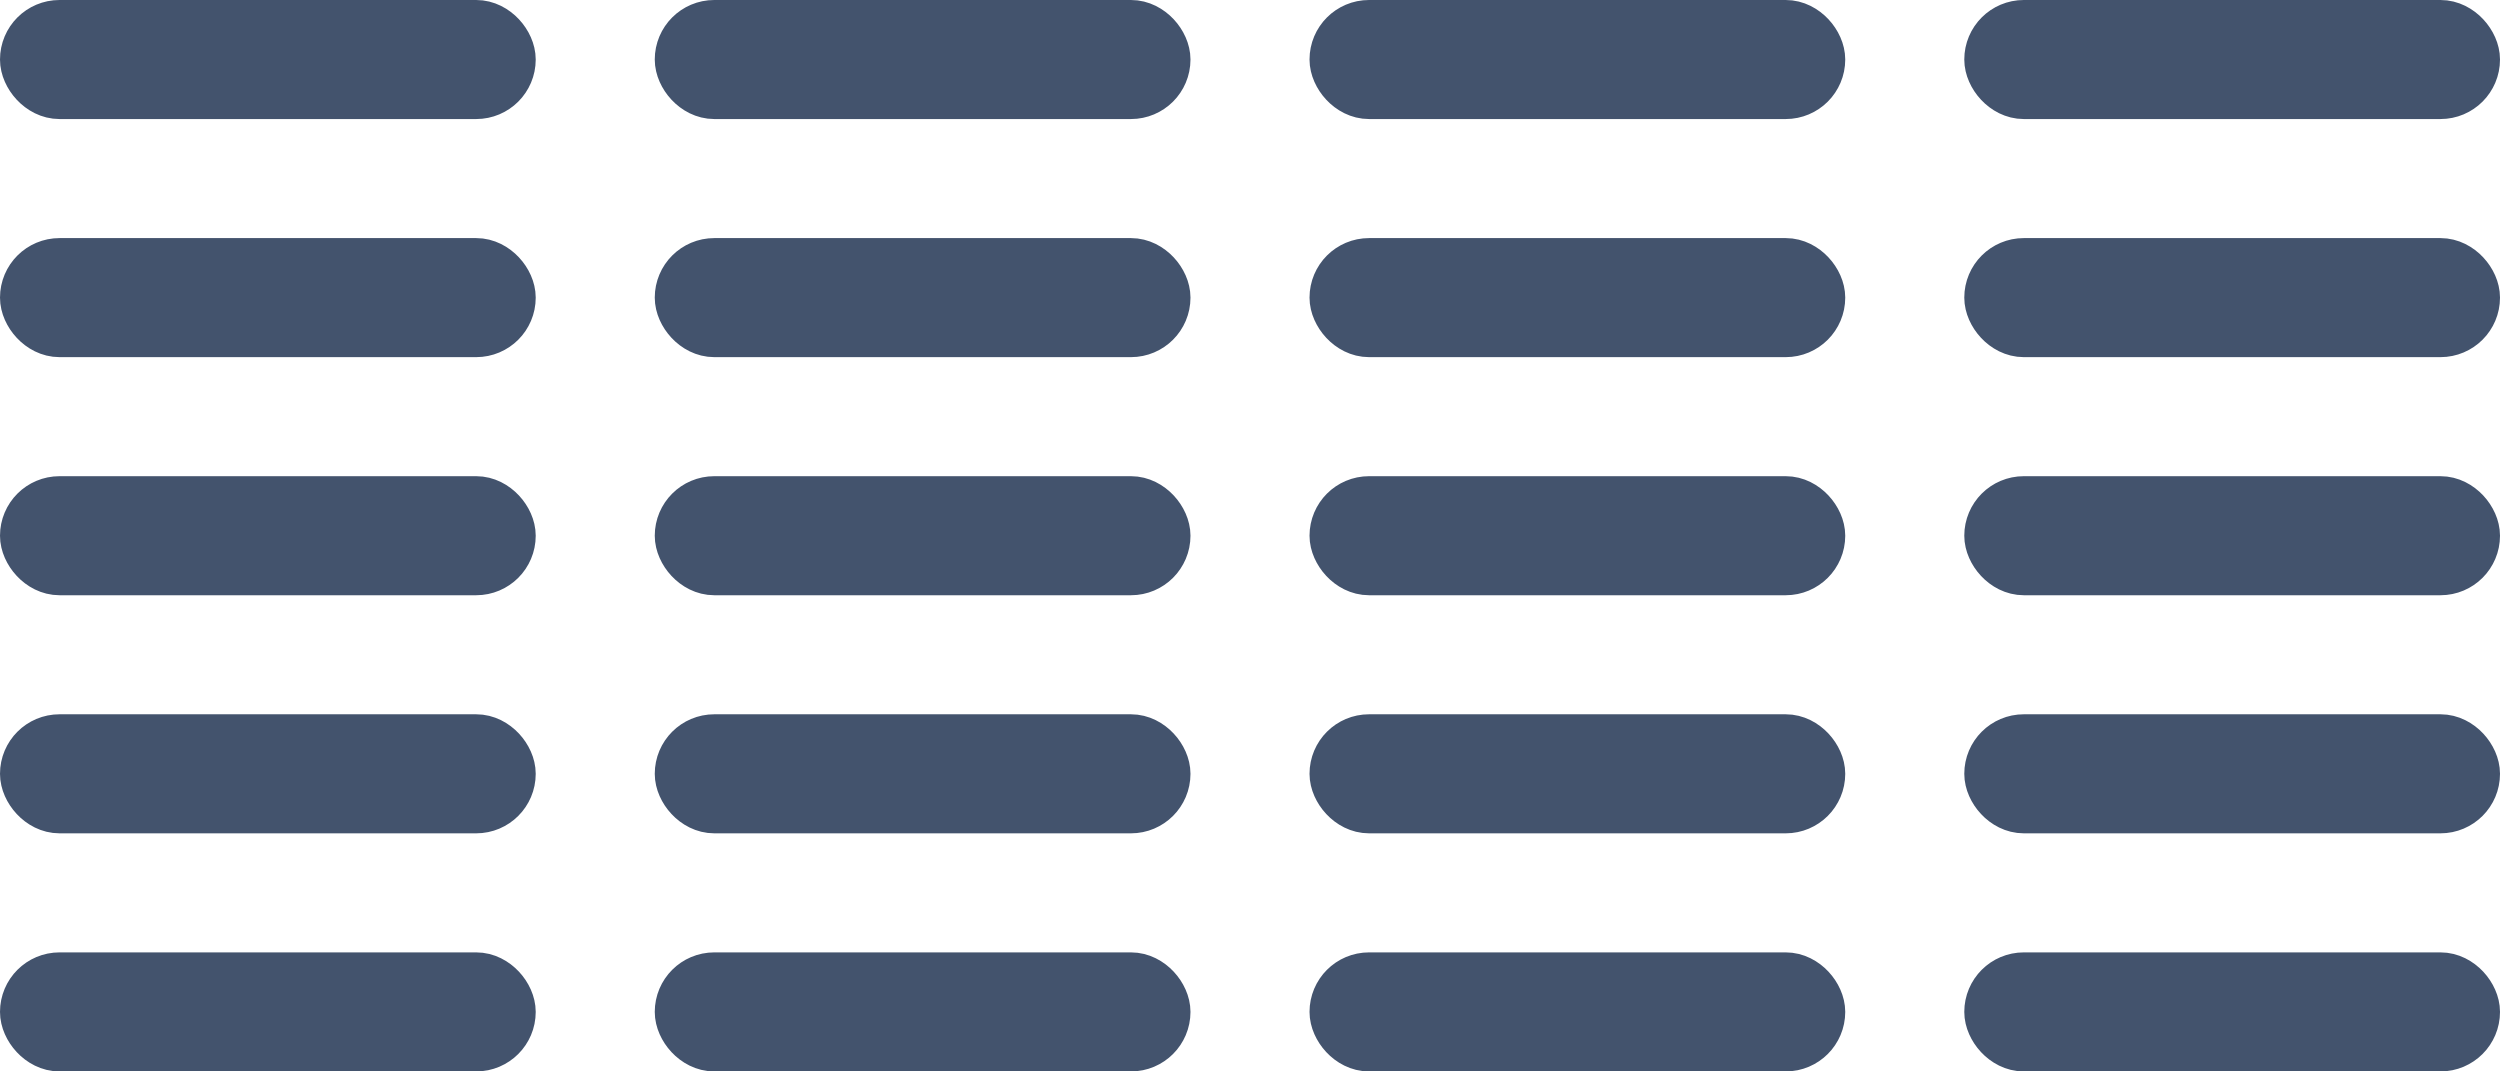 <svg id="Text_4_Cols" data-name="Text 4 Cols" xmlns="http://www.w3.org/2000/svg" viewBox="0 0 42 18"><defs><style>.cls-1{fill:#43536d;stroke:#43536d;stroke-miterlimit:10;}</style></defs><title>icon-text-4-columns</title><rect class="cls-1" x="0.5" y="0.5" width="8" height="1" rx="0.5" ry="0.5"/><rect class="cls-1" x="0.5" y="12.5" width="8" height="1" rx="0.5" ry="0.5"/><rect class="cls-1" x="0.5" y="16.5" width="8" height="1" rx="0.5" ry="0.5"/><rect class="cls-1" x="0.5" y="8.5" width="8" height="1" rx="0.5" ry="0.5"/><rect class="cls-1" x="0.5" y="4.5" width="8" height="1" rx="0.5" ry="0.5"/><rect class="cls-1" x="11.5" y="0.5" width="8" height="1" rx="0.5" ry="0.5"/><rect class="cls-1" x="11.5" y="12.5" width="8" height="1" rx="0.5" ry="0.5"/><rect class="cls-1" x="11.5" y="16.5" width="8" height="1" rx="0.5" ry="0.5"/><rect class="cls-1" x="11.5" y="8.5" width="8" height="1" rx="0.5" ry="0.5"/><rect class="cls-1" x="11.5" y="4.5" width="8" height="1" rx="0.5" ry="0.5"/><rect class="cls-1" x="22.5" y="0.5" width="8" height="1" rx="0.5" ry="0.5"/><rect class="cls-1" x="22.5" y="12.5" width="8" height="1" rx="0.5" ry="0.5"/><rect class="cls-1" x="22.5" y="16.5" width="8" height="1" rx="0.5" ry="0.5"/><rect class="cls-1" x="22.5" y="8.5" width="8" height="1" rx="0.5" ry="0.5"/><rect class="cls-1" x="22.5" y="4.5" width="8" height="1" rx="0.5" ry="0.5"/><rect class="cls-1" x="33.5" y="0.5" width="8" height="1" rx="0.5" ry="0.5"/><rect class="cls-1" x="33.5" y="12.5" width="8" height="1" rx="0.5" ry="0.5"/><rect class="cls-1" x="33.5" y="16.5" width="8" height="1" rx="0.5" ry="0.5"/><rect class="cls-1" x="33.5" y="8.5" width="8" height="1" rx="0.5" ry="0.5"/><rect class="cls-1" x="33.5" y="4.5" width="8" height="1" rx="0.5" ry="0.5"/></svg>